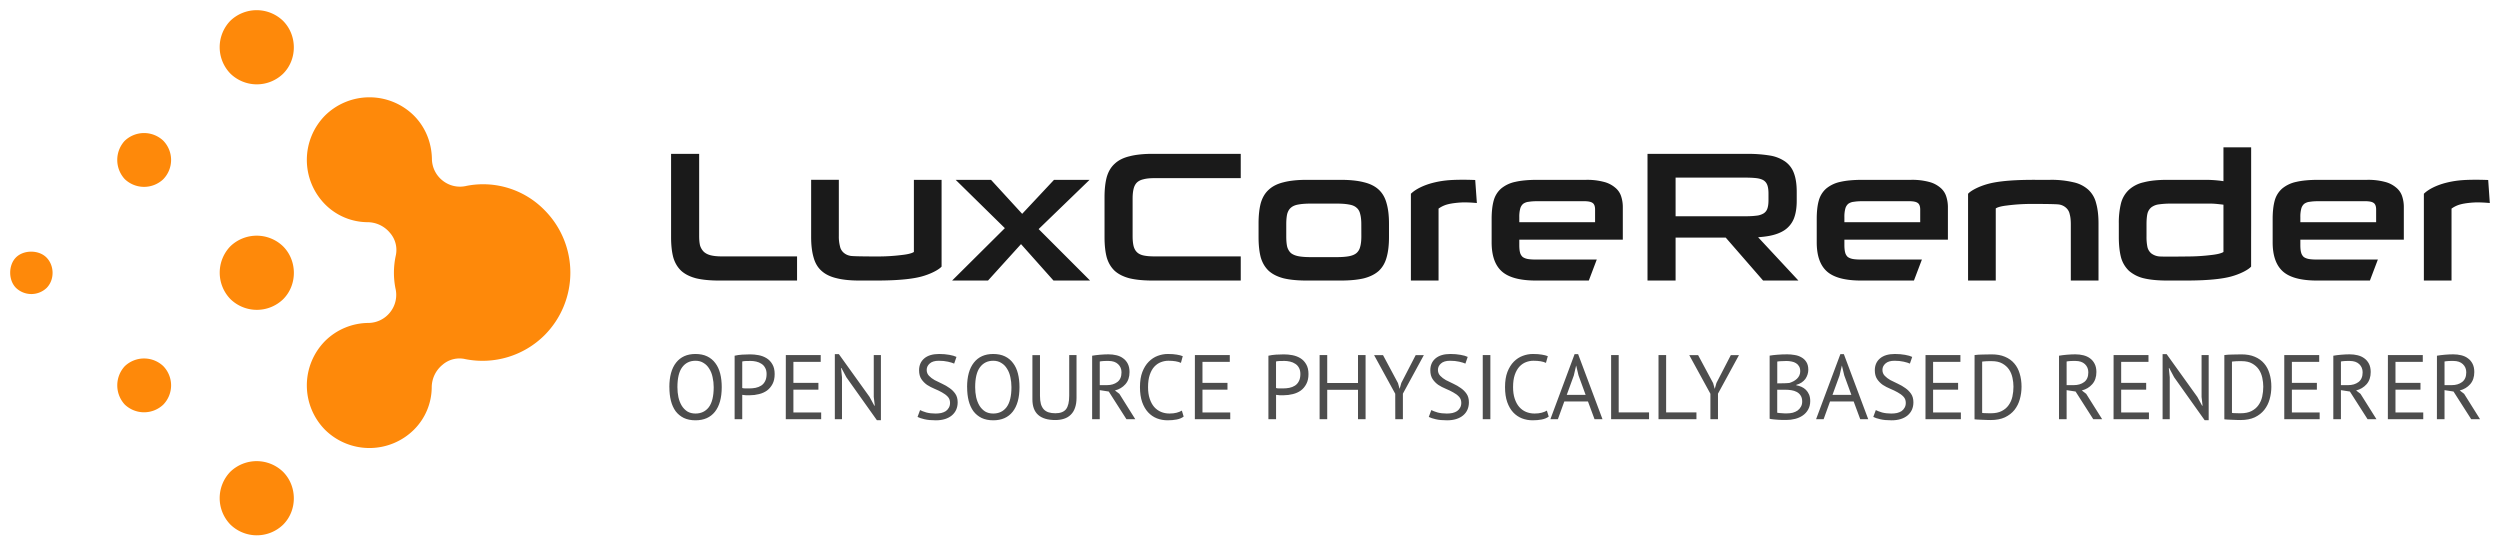 <svg id="luxcore-logo" xmlns="http://www.w3.org/2000/svg" width="245.628" height="53.594" viewBox="0 0 64.989 14.18"><g fill="#1a1a1a" font-weight="400" font-family="Neuropolitical" text-anchor="middle" white-space="normal"><path id="luxcore-logo-title" style="line-height:1000%;-inkscape-font-specification:Neuropolitical;font-variant-ligatures:normal;font-variant-position:normal;font-variant-caps:normal;font-variant-numeric:normal;font-variant-alternates:normal;font-feature-settings:normal;text-indent:0;text-align:center;text-decoration-line:none;text-decoration-style:solid;text-decoration-color:#000;text-transform:none;text-orientation:mixed;shape-padding:0" d="M63.01 7.293V5.037c.119-.118.326-.22.567-.283.236-.06.423-.075.645-.08.195-.004.328.001.46.005l.042.599a3.557 3.557 0 0 0-.318-.017c-.12 0-.316.018-.437.05a.702.702 0 0 0-.24.112v1.87zM53.532 5.317a.346.346 0 0 1 .179.087.295.295 0 0 1 .092.164c.02.068.029.157.029.266v1.459h.72V5.81c0-.21-.021-.386-.063-.531a.695.695 0 0 0-.203-.348.842.842 0 0 0-.387-.193 2.47 2.47 0 0 0-.608-.063h-.302c-.222 0-.885-.008-1.3.103-.241.064-.456.176-.528.26v2.255h.72V5.418c.063-.042.186-.064.299-.077a5.04 5.04 0 0 1 .633-.04c.376 0 .667.005.72.016zM18.7 7.293q-.361 0-.603-.058-.241-.063-.386-.193-.145-.136-.208-.348-.058-.217-.058-.531V3.999h.73v2.135q0 .145.023.246.03.097.097.164.068.063.179.092.116.029.29.029h1.956v.628zM27.386 7.293l-.844-.947-.858.947h-.933l1.371-1.362-1.279-1.256h.919l.81.884.828-.884h.924L27 5.955l1.337 1.338zM29.97 7.293q-.363 0-.605-.058-.241-.063-.386-.193-.145-.136-.208-.348-.058-.217-.058-.531V5.129q0-.31.058-.527.063-.217.208-.347.145-.136.386-.193.242-.063.604-.063h2.285v.632h-2.251q-.169 0-.28.03-.106.024-.17.086-.062.063-.086.17-.024.1-.024.25v.967q0 .154.024.256.024.101.087.164t.174.087q.11.024.28.024h2.246v.628zM33.973 7.293q-.362 0-.604-.058-.241-.063-.386-.193-.145-.136-.208-.348-.058-.217-.058-.531V5.81q0-.314.058-.531.063-.218.208-.348.145-.135.386-.193.242-.063.604-.063h.874q.367 0 .609.063.241.058.386.193.145.135.203.353.063.217.063.53v.349q0 .314-.063.531-.058.212-.203.348-.145.13-.386.193-.242.058-.609.058zm1.415-1.459q0-.164-.029-.27-.024-.107-.096-.165-.068-.062-.194-.082-.125-.024-.318-.024h-.681q-.194 0-.32.024-.12.02-.192.082-.068.058-.097.165-.024.106-.024.27v.31q0 .164.024.27.029.101.097.164.072.058.193.082.125.024.319.024h.68q.194 0 .32-.024.125-.024.193-.082.072-.063.096-.164.03-.106.03-.27zM36.677 7.293V5.037c.12-.118.326-.22.567-.283.236-.06.423-.075.645-.08.196-.004.33.001.46.005l.043.599a3.557 3.557 0 0 0-.319-.017c-.119 0-.316.018-.437.05a.702.702 0 0 0-.24.112v1.87zM39.495 6.23v.14c0 .08.006.145.019.194a.232.232 0 0 0 .068.115c.035.026.08.044.135.054.058.01.129.014.212.014h1.58l-.207.546H39.93c-.415 0-.711-.079-.888-.237-.178-.158-.266-.41-.266-.758v-.604c0-.19.018-.35.053-.478a.637.637 0 0 1 .193-.314.848.848 0 0 1 .367-.174c.152-.035.343-.053.575-.053h1.266a1.7 1.7 0 0 1 .463.053.724.724 0 0 1 .295.15.48.48 0 0 1 .155.227.896.896 0 0 1 .043.285v.84zm1.97-.782c0-.087-.022-.145-.067-.174-.042-.03-.118-.044-.227-.044h-1.198c-.09 0-.166.005-.227.015a.297.297 0 0 0-.15.053.247.247 0 0 0-.077.126.816.816 0 0 0-.024.222v.13h1.97zM42.828 3.999v3.294h.73V6.177h1.84c.225 0 .42-.014.584-.043.165-.03.3-.08.406-.15a.655.655 0 0 0 .242-.295c.051-.125.077-.283.077-.473v-.227c0-.196-.024-.36-.073-.488a.63.63 0 0 0-.231-.304.968.968 0 0 0-.401-.155A3.48 3.48 0 0 0 45.408 4zm.73.618h1.801c.12 0 .22.005.3.014.08.01.143.03.188.058.045.03.077.071.097.126.019.055.029.126.029.213v.178c0 .09-.01.163-.03.218a.232.232 0 0 1-.1.125.449.449 0 0 1-.19.058c-.076.01-.175.015-.294.015h-1.801zm1.919 1.307l-.698.158 1.053 1.21h.918zM57.8 5.847V6.55c-.064.041-.187.064-.3.077a5.04 5.04 0 0 1-.633.04s-.665.01-.748-.002a.407.407 0 0 1-.194-.077.306.306 0 0 1-.101-.165 1.308 1.308 0 0 1-.024-.28v-.309c0-.116.008-.21.024-.28a.306.306 0 0 1 .101-.164.407.407 0 0 1 .194-.077 2.12 2.12 0 0 1 .314-.02h1.047c.106 0 .32.028.32.028zm.72.015V3.83h-.72v.88s-.207-.035-.466-.035h-.988c-.245 0-.45.02-.614.063a.842.842 0 0 0-.386.193.726.726 0 0 0-.208.348 2.092 2.092 0 0 0-.058.531v.353c0 .209.02.386.058.531a.758.758 0 0 0 .208.348.91.91 0 0 0 .386.193c.164.039.369.058.614.058h.345c.222 0 .885.008 1.3-.103.24-.064.456-.176.528-.26V6.18zM47.946 6.23v.14c0 .08.007.145.02.194a.232.232 0 0 0 .067.115c.036.026.08.044.135.054.058.01.13.014.213.014h1.58l-.207.546h-1.373c-.415 0-.712-.079-.889-.237-.177-.158-.265-.41-.265-.758v-.604c0-.19.017-.35.053-.478a.637.637 0 0 1 .193-.314.848.848 0 0 1 .367-.174c.151-.035.343-.053.575-.053h1.265a1.7 1.7 0 0 1 .464.053.724.724 0 0 1 .295.15.48.48 0 0 1 .154.227.896.896 0 0 1 .044.285v.84zm1.971-.782c0-.087-.023-.145-.068-.174-.042-.03-.117-.044-.227-.044h-1.198c-.09 0-.165.005-.227.015a.297.297 0 0 0-.15.053.247.247 0 0 0-.077.126.816.816 0 0 0-.024.222v.13h1.971zM59.799 6.23v.14c0 .08.006.145.02.194a.232.232 0 0 0 .067.115c.035.026.08.044.135.054.058.01.129.014.213.014h1.58l-.207.546h-1.373c-.416 0-.712-.079-.889-.237-.177-.158-.266-.41-.266-.758v-.604c0-.19.018-.35.053-.478a.637.637 0 0 1 .194-.314.848.848 0 0 1 .367-.174c.151-.035.343-.053.575-.053h1.265a1.7 1.7 0 0 1 .464.053.724.724 0 0 1 .294.15.48.48 0 0 1 .155.227.896.896 0 0 1 .043.285v.84zm1.97-.782c0-.087-.022-.145-.067-.174-.042-.03-.117-.044-.227-.044h-1.198c-.09 0-.166.005-.227.015a.297.297 0 0 0-.15.053.247.247 0 0 0-.077.126.816.816 0 0 0-.024.222v.13h1.97zM22.106 6.65a.346.346 0 0 1-.18-.086.295.295 0 0 1-.091-.165.996.996 0 0 1-.029-.265v-1.46h-.72v1.484c0 .21.021.386.063.531.039.145.106.261.203.348.097.09.226.154.387.193.16.042.363.063.608.063h.302c.222 0 .885.008 1.3-.103.24-.064.455-.176.528-.26V4.675h-.72V6.55c-.063.041-.186.064-.3.077a5.04 5.04 0 0 1-.632.04c-.376 0-.667-.005-.72-.016z"/></g><g aria-label="OPEN SOURCE PHYSICALLY BASED RENDERER" style="line-height:1000%;-inkscape-font-specification:'PT Sans';font-variant-ligatures:normal;font-variant-position:normal;font-variant-caps:normal;font-variant-numeric:normal;font-variant-alternates:normal;font-feature-settings:normal;text-indent:0;text-align:center;text-decoration-line:none;text-decoration-style:solid;text-decoration-color:#000;text-transform:none;text-orientation:mixed;shape-padding:0" font-weight="400" font-size="2.382" font-family="PT Sans" text-anchor="middle" white-space="normal" fill="#4d4d4d" stroke-width=".634"><path id="luxcore-logo-subtitle" d="M17.4 10.064q0-.416.176-.638.177-.224.503-.224.176 0 .305.062.128.062.212.176.085.112.126.272.04.157.04.352 0 .417-.178.641-.176.221-.505.221-.174 0-.303-.061-.126-.062-.212-.174-.083-.115-.123-.272-.04-.16-.04-.355zm.21 0q0 .138.026.262.028.124.086.22.057.092.145.15.09.054.212.054.221 0 .348-.166.126-.17.126-.52 0-.135-.029-.26-.026-.125-.086-.218-.057-.096-.147-.15-.088-.058-.212-.058-.22 0-.346.17-.123.166-.123.516zM19.097 9.247q.09-.021.196-.028.104-.007.207-.007.11 0 .221.021.115.022.207.079.093.057.15.157.06.1.06.255 0 .152-.055.257-.055.105-.145.172-.09.064-.207.092-.117.03-.24.03h-.098l-.058-.006q-.028-.002-.04-.005v.634h-.198zm.408.136q-.062 0-.12.002-.057.002-.09.012v.69q.012.006.038.008l.055.002h.093q.08 0 .16-.015.08-.016.145-.057.064-.04.102-.114.04-.074.04-.188 0-.098-.038-.162-.035-.067-.097-.105-.06-.04-.136-.057-.076-.017-.152-.017zM20.428 9.23h.907v.177h-.71v.545h.65v.177h-.65v.593h.722v.176h-.92zM22.002 9.807l-.128-.24h-.01l.024.24v1.09h-.186V9.206h.105l.798 1.112.124.228h.012l-.027-.228V9.23h.186v1.693h-.105zM24.697 10.474q0-.1-.06-.162-.06-.064-.15-.112-.088-.05-.193-.093-.104-.043-.195-.102-.088-.062-.147-.15-.06-.09-.06-.229 0-.195.136-.31.135-.114.386-.114.145 0 .264.022.119.021.186.054l-.06.174q-.055-.026-.162-.05-.105-.024-.238-.024-.157 0-.236.072-.078.069-.078.164 0 .093.06.155.059.062.147.112.09.048.195.095.105.048.193.112.09.062.15.15t.06.22q0 .106-.038.192-.039.086-.112.148-.074.062-.179.095t-.238.033q-.179 0-.296-.028-.116-.026-.18-.06l.066-.178q.055.03.162.062.107.028.24.028.08 0 .148-.014.07-.017.12-.05.05-.036.078-.088.031-.053.031-.124zM25.14 10.064q0-.416.177-.638.176-.224.502-.224.177 0 .305.062.129.062.212.176.086.112.126.272.04.157.04.352 0 .417-.178.641-.176.221-.505.221-.173 0-.302-.061-.126-.062-.212-.174-.083-.115-.124-.272-.04-.16-.04-.355zm.21 0q0 .138.026.262.029.124.086.22.057.092.145.15.09.054.212.054.222 0 .348-.166.126-.17.126-.52 0-.135-.028-.26-.026-.125-.086-.218-.057-.096-.148-.15-.088-.058-.212-.058-.219 0-.345.17-.124.166-.124.516zM27.795 9.23h.19v1.113q0 .15-.04.26-.038.11-.112.18-.071.07-.174.103-.102.033-.226.033-.295 0-.445-.133-.15-.133-.15-.405v-1.15h.197v1.057q0 .126.024.215.026.085.076.14.05.052.124.076.077.024.177.024.192 0 .276-.105.083-.107.083-.35zM28.391 9.247q.091-.016.208-.026.119-.01.216-.01.11 0 .208.024.1.024.173.079.077.054.122.143.045.088.045.214 0 .195-.107.317-.107.121-.272.162l.115.088.414.66h-.23l-.46-.72-.234-.036v.755h-.198zm.43.136h-.065q-.033 0-.064.002l-.06.005q-.026.002-.043.007v.615h.186q.164 0 .271-.081.108-.081.108-.253 0-.128-.089-.212-.088-.083-.245-.083zM30.77 10.829q-.071.055-.18.076-.11.021-.234.021-.15 0-.281-.05-.131-.052-.229-.157-.097-.105-.155-.266-.057-.165-.057-.389 0-.233.062-.395.064-.164.167-.267.105-.105.233-.152.129-.048.262-.048.143 0 .234.017.09.014.154.04l-.047.174q-.115-.055-.326-.055-.098 0-.193.036-.096.036-.172.117-.074.08-.119.212-.045.13-.045.321 0 .172.043.3.043.13.116.215.077.086.177.128.102.043.221.043.107 0 .186-.021.08-.021.136-.055zM31.062 9.23h.907v.177h-.71v.545h.65v.177h-.65v.593h.722v.176h-.92zM32.973 9.247q.09-.021.196-.028.105-.007.207-.007.11 0 .221.021.115.022.208.079.093.057.15.157.06.1.06.255 0 .152-.056.257-.054.105-.145.172-.09.064-.207.092-.117.03-.24.03h-.098l-.057-.006q-.029-.002-.04-.005v.634h-.199zm.408.136q-.062 0-.12.002-.057.002-.09.012v.69q.012.006.038.008l.055.002h.093q.08 0 .16-.015.08-.016.145-.057.064-.04.102-.114.04-.074.04-.188 0-.098-.037-.162-.036-.067-.098-.105-.06-.04-.136-.057-.076-.017-.152-.017zM35.302 10.133h-.8v.765h-.198V9.23h.198v.726h.8v-.726h.197v1.667h-.197zM36.27 10.236l-.55-1.005h.232l.39.729.04.145h.003l.043-.15.374-.724h.212l-.545 1.002v.665h-.198zM37.987 10.474q0-.1-.06-.162-.059-.064-.15-.112-.088-.05-.192-.093-.105-.043-.196-.102-.088-.062-.147-.15-.06-.09-.06-.229 0-.195.136-.31.136-.114.386-.114.145 0 .264.022.12.021.186.054l-.06.174q-.055-.026-.162-.05-.105-.024-.238-.024-.157 0-.236.072-.078.069-.078.164 0 .093.06.155.059.062.147.112.09.048.195.095.105.048.193.112.09.062.15.15t.06.22q0 .106-.038.192-.038.086-.112.148-.074.062-.179.095t-.238.033q-.179 0-.295-.028-.117-.026-.181-.06l.066-.178q.055.03.162.062.107.028.24.028.08 0 .148-.014.07-.017.12-.05.05-.036.078-.088.031-.053.031-.124zM38.545 9.23h.198v1.668h-.198zM40.26 10.829q-.072.055-.181.076-.11.021-.234.021-.15 0-.28-.05-.132-.052-.23-.157-.097-.105-.154-.266-.057-.165-.057-.389 0-.233.062-.395.064-.164.166-.267.105-.105.234-.152.128-.048.262-.048.143 0 .233.017.09.014.155.04l-.048.174q-.114-.055-.326-.055-.098 0-.193.036t-.171.117q-.074.08-.12.212-.045.13-.045.321 0 .172.043.3.043.13.117.215.076.086.176.128.103.043.222.043.107 0 .185-.021.081-.021.136-.055zM41.28 10.436h-.615l-.167.462h-.195l.63-1.693h.091l.634 1.693h-.207zm-.551-.172h.49l-.185-.507-.06-.252h-.002l-.06.257zM42.868 10.898h-.986V9.23h.197v1.49h.789zM44.1 10.898h-.986V9.23h.198v1.49h.788zM44.463 10.236l-.55-1.005h.23l.391.729.04.145h.003l.043-.15.374-.724h.212l-.546 1.002v.665h-.197zM47.008 9.612q0 .06-.019.121-.019.062-.057.117-.038.052-.098.093-.06.04-.14.062v.01q.071.012.135.04.067.029.117.079t.081.121q.031.072.031.17 0 .128-.055.223-.052.093-.14.153-.086.06-.198.088-.112.028-.229.028h-.095q-.055 0-.114-.005-.06-.002-.12-.01-.059-.005-.104-.016V9.245q.088-.015.205-.024.117-.01.255-.01.093 0 .188.017.097.014.176.06.079.042.129.12.052.08.052.203zm-.552 1.134q.076 0 .147-.017.072-.02.126-.057.055-.04.086-.098.034-.057.034-.136 0-.097-.041-.157-.038-.06-.102-.093-.062-.033-.14-.045-.08-.012-.158-.012H46.2v.598q.016.005.047.007l.067.005.074.005h.067zm-.131-.782l.097-.002q.057-.002.095-.007.058-.019.108-.045.05-.028.088-.064.04-.038.062-.086.023-.05.023-.107 0-.079-.03-.129-.029-.052-.08-.083-.05-.031-.113-.043-.065-.014-.131-.014-.079 0-.146.005-.064.002-.097.01v.567zM48.187 10.436h-.614l-.167.462h-.196l.632-1.693h.09l.634 1.693h-.208zm-.55-.172h.49l-.185-.507-.06-.252h-.002l-.06.257zM49.542 10.474q0-.1-.06-.162-.06-.064-.15-.112-.088-.05-.192-.093-.105-.043-.196-.102-.088-.062-.147-.15-.06-.09-.06-.229 0-.195.136-.31.136-.114.386-.114.145 0 .264.022.12.021.186.054l-.06.174q-.055-.026-.162-.05-.105-.024-.238-.024-.157 0-.236.072-.078.069-.078.164 0 .093.06.155.059.062.147.112.09.048.195.095.105.048.193.112.09.062.15.15t.06.22q0 .106-.038.192-.039.086-.112.148-.074.062-.179.095t-.238.033q-.179 0-.295-.028-.117-.026-.181-.06l.066-.178q.055.03.162.062.107.028.24.028.08 0 .148-.014.07-.017.12-.05.05-.036.078-.088.031-.053.031-.124zM50.055 9.23h.907v.177h-.71v.545h.65v.177h-.65v.593h.722v.176h-.92zM51.33 9.23q.045-.006.1-.01.056-.004.116-.004l.12-.002.109-.002q.2 0 .345.062.148.062.243.174.095.11.14.264.048.155.048.34 0 .17-.045.327-.043.155-.138.276-.096.12-.248.193-.152.071-.37.071l-.1-.002q-.059 0-.123-.005l-.12-.005q-.054-.002-.078-.007zm.45.158h-.07l-.071.002-.067.005q-.028.002-.045.005v1.334l.045.005.07.002q.035 0 .068.002h.046q.166 0 .278-.057.115-.058.181-.153.07-.098.098-.221.028-.127.028-.26 0-.117-.026-.233-.026-.12-.09-.215-.065-.095-.174-.155-.107-.061-.272-.061zM53.525 9.247q.09-.016.207-.026.12-.01.217-.01.11 0 .207.024.1.024.174.079.076.054.121.143.046.088.046.214 0 .195-.108.317-.107.121-.271.162l.114.088.415.66h-.231l-.46-.72-.233-.036v.755h-.198zm.429.136h-.065q-.033 0-.064.002l-.06.005q-.026.002-.042.007v.615h.185q.165 0 .272-.081.107-.081.107-.253 0-.128-.088-.212-.088-.083-.245-.083zM54.944 9.23h.907v.177h-.71v.545h.65v.177h-.65v.593h.722v.176h-.92zM56.518 9.807l-.128-.24h-.01l.024.24v1.09h-.186V9.206h.105l.798 1.112.124.228h.012l-.026-.228V9.23h.185v1.693h-.105zM57.823 9.23q.045-.006.1-.01.057-.004.117-.004l.119-.002.11-.002q.2 0 .345.062.148.062.243.174.095.11.14.264.048.155.048.34 0 .17-.045.327-.043.155-.139.276-.095.12-.247.193-.153.071-.37.071l-.1-.002q-.059 0-.123-.005l-.12-.005q-.054-.002-.078-.007zm.45.158h-.069q-.036 0-.071.002l-.067.005q-.029.002-.045.005v1.334l.045.005.07.002q.035 0 .068.002h.045q.167 0 .279-.057.114-.058.181-.153.07-.098.098-.221.028-.127.028-.26 0-.117-.026-.233-.026-.12-.09-.215-.065-.095-.174-.155-.107-.061-.272-.061zM59.381 9.23h.908v.177h-.71v.545h.65v.177h-.65v.593h.722v.176h-.92zM60.656 9.247q.09-.016.207-.026.12-.01.217-.01.11 0 .207.024.1.024.174.079.076.054.122.143.045.088.045.214 0 .195-.107.317-.108.121-.272.162l.114.088.415.66h-.231l-.46-.72-.233-.036v.755h-.198zm.429.136h-.065q-.033 0-.064.002l-.06.005q-.026.002-.042.007v.615h.185q.165 0 .272-.081.107-.081.107-.253 0-.128-.088-.212-.088-.083-.245-.083zM62.075 9.23h.907v.177h-.71v.545h.65v.177h-.65v.593h.722v.176h-.92zM63.35 9.247q.09-.016.207-.026.119-.01.216-.01.11 0 .208.024.1.024.173.079.077.054.122.143.045.088.045.214 0 .195-.107.317-.107.121-.271.162l.114.088.414.66h-.23l-.46-.72-.234-.036v.755h-.198zm.428.136h-.064q-.033 0-.064.002l-.06.005q-.026.002-.043.007v.615h.186q.164 0 .271-.081.108-.081.108-.253 0-.128-.089-.212-.088-.083-.245-.083z" style="-inkscape-font-specification:'PT Sans'"/></g><path id="luxcore-logo-graphics" d="M5.987.541a.987.987 0 0 1 1.37 0c.372.372.377 1 .004 1.374a.984.984 0 0 1-1.374-.004.987.987 0 0 1 0-1.37zM3.243 3.66a.727.727 0 0 1 1-.004.718.718 0 0 1 0 1.004.726.726 0 0 1-1-.004.735.735 0 0 1 0-.997zM.415 6.692c.201-.2.59-.2.791 0 .21.21.217.582.004.795a.577.577 0 0 1-.795-.004c-.2-.2-.2-.59 0-.791zM8.45 3.003a1.643 1.643 0 0 1 2.308 0c.308.308.462.712.47 1.128a.728.728 0 0 0 .274.56.724.724 0 0 0 .63.14 2.232 2.232 0 0 1 2.026.634 2.304 2.304 0 0 1 0 3.246 2.286 2.286 0 0 1-2.055.626.674.674 0 0 0-.601.147.76.76 0 0 0-.279.579 1.568 1.568 0 0 1-.465 1.11 1.643 1.643 0 0 1-2.308 0 1.643 1.643 0 0 1 0-2.308 1.618 1.618 0 0 1 1.129-.47.726.726 0 0 0 .56-.274.724.724 0 0 0 .14-.63 2.109 2.109 0 0 1 .007-.836.674.674 0 0 0-.147-.6.76.76 0 0 0-.579-.279 1.568 1.568 0 0 1-1.11-.465 1.643 1.643 0 0 1 0-2.308zm-2.462 3.4a.987.987 0 0 1 1.37 0c.372.371.377 1 .004 1.374a.984.984 0 0 1-1.374-.004.987.987 0 0 1 0-1.37zM3.243 9.52a.727.727 0 0 1 1-.004.718.718 0 0 1 0 1.004.726.726 0 0 1-1-.004.735.735 0 0 1 0-.996zm2.744 2.744a.987.987 0 0 1 1.37 0c.372.372.377 1 .004 1.374a.984.984 0 0 1-1.374-.004.987.987 0 0 1 0-1.37z" fill="#fe890a"/></svg>